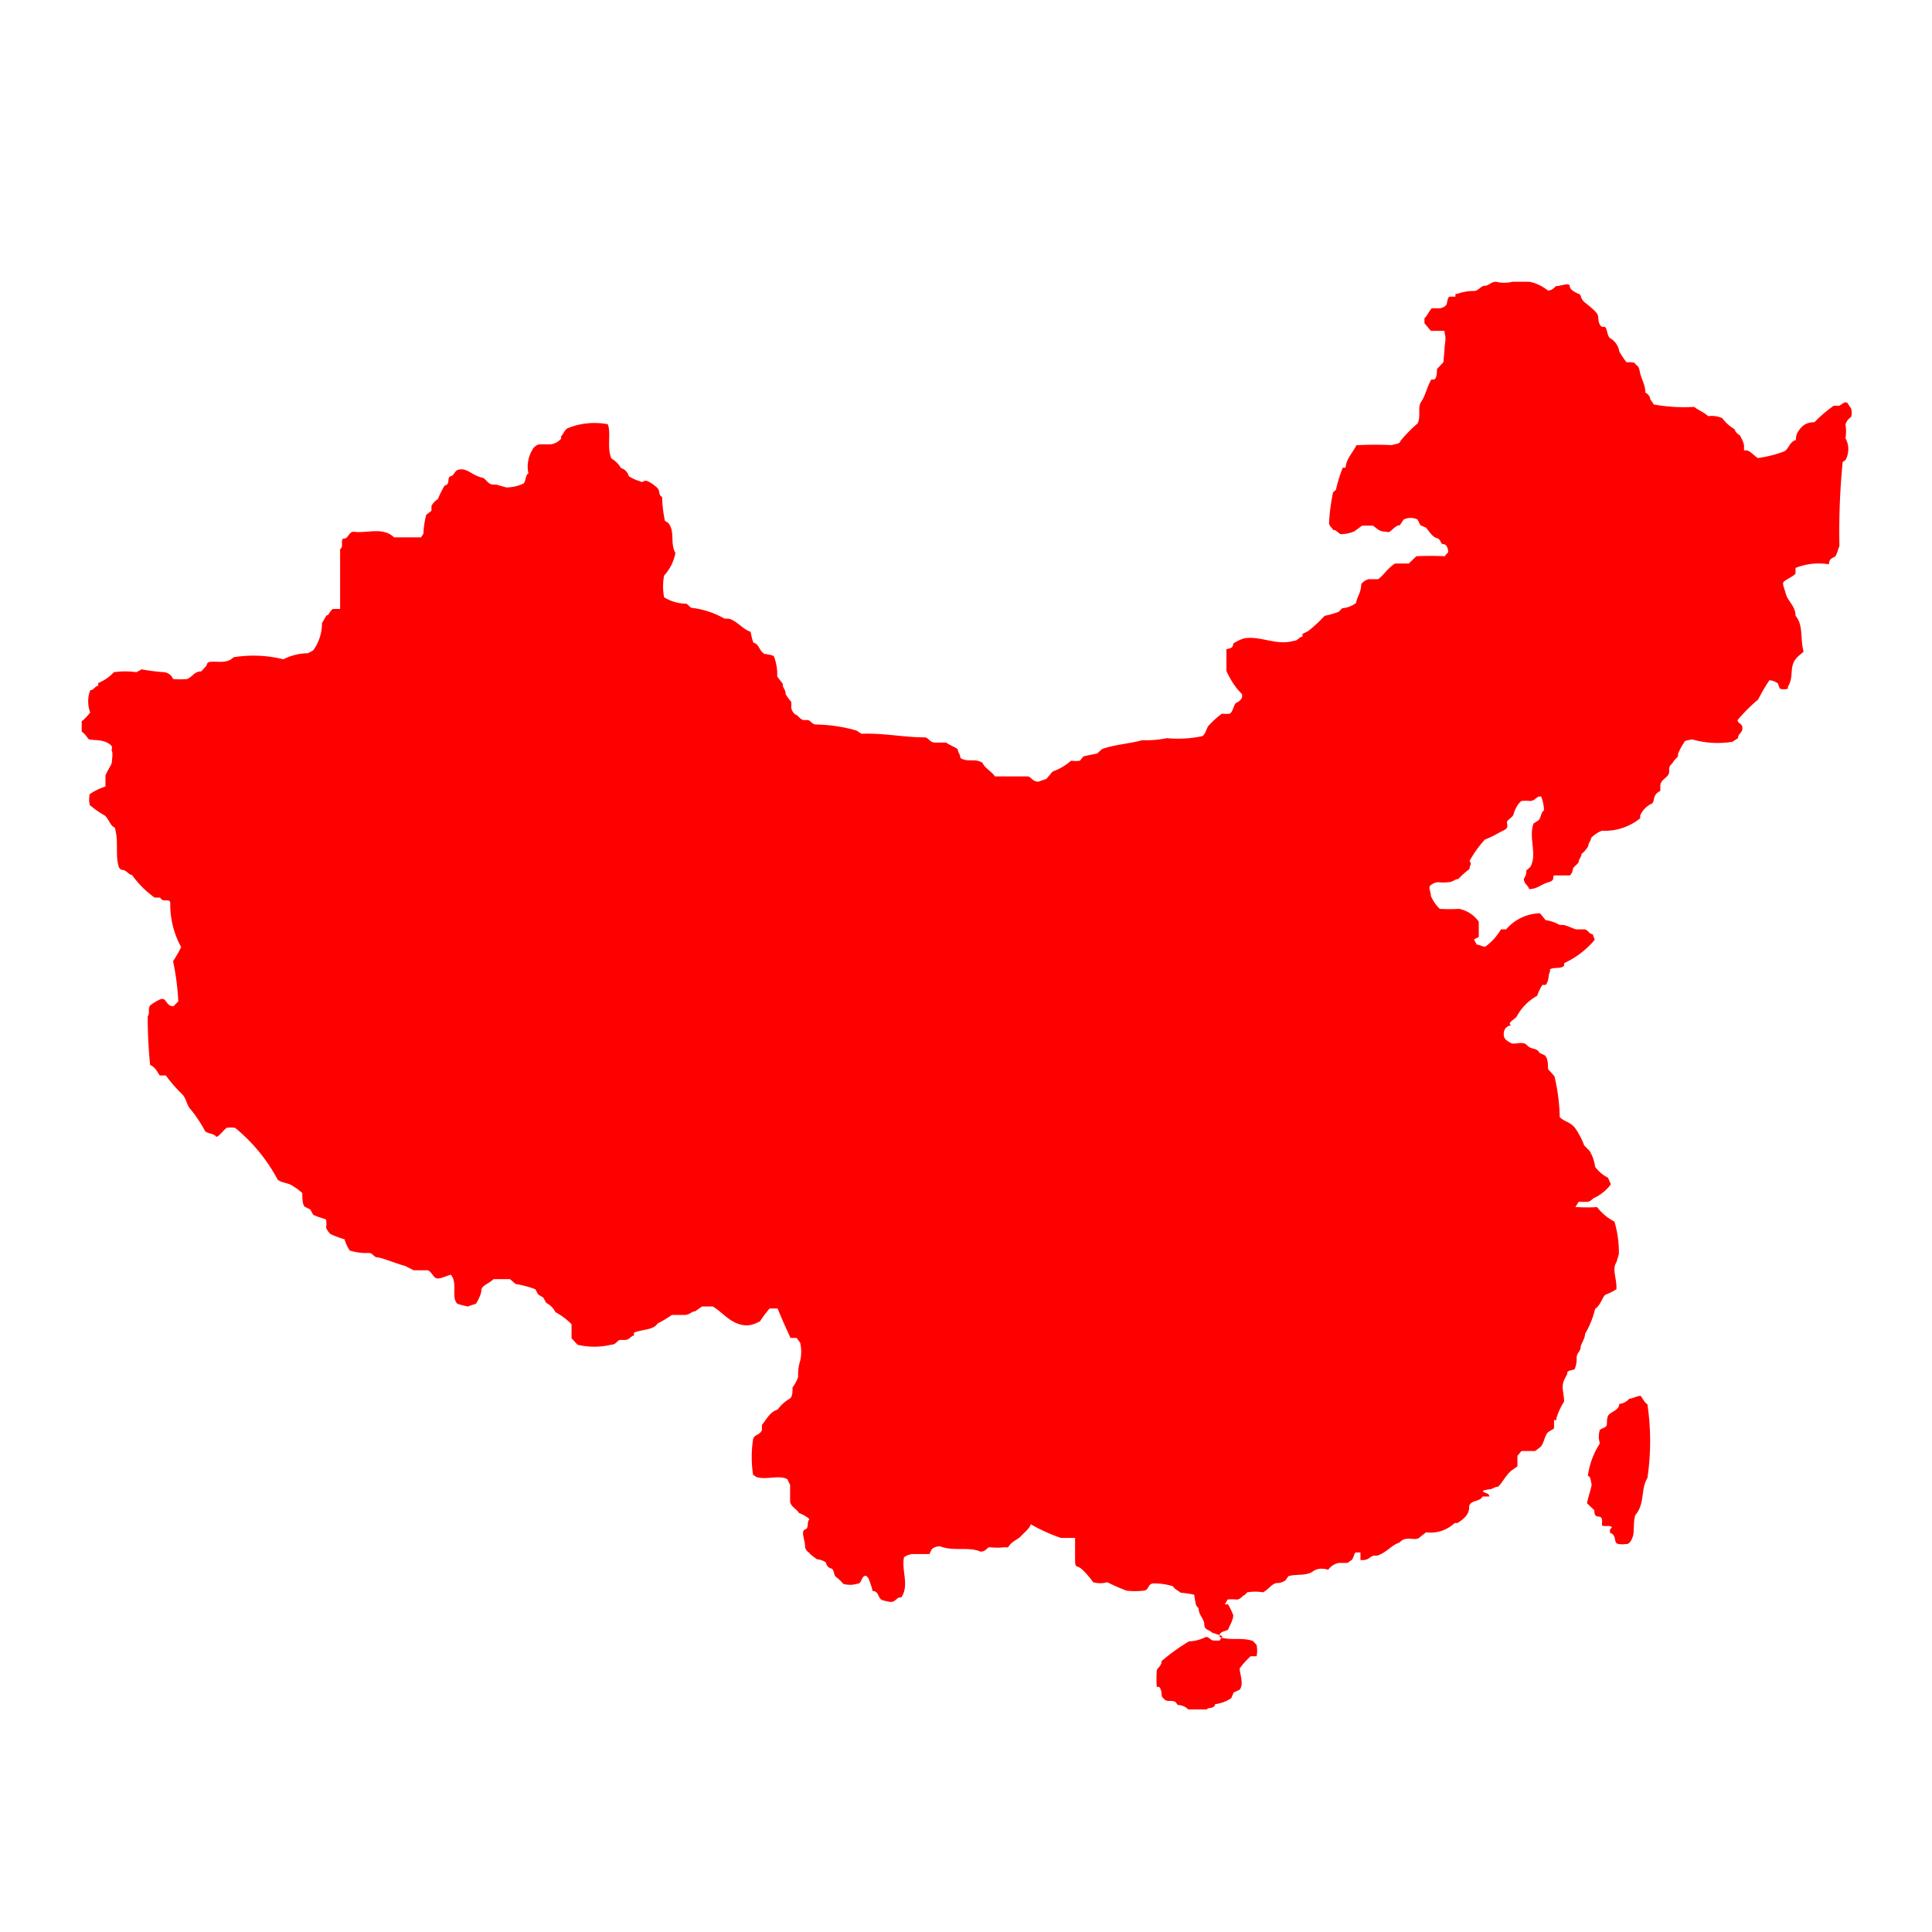 <?xml version="1.0" standalone="no"?><!DOCTYPE svg PUBLIC "-//W3C//DTD SVG 1.1//EN" "http://www.w3.org/Graphics/SVG/1.1/DTD/svg11.dtd"><svg t="1626850210773" class="icon"  viewBox="0 0 1024 1024" version="1.1" xmlns="http://www.w3.org/2000/svg" p-id="1628" xmlns:xlink="http://www.w3.org/1999/xlink" width="200" height="200"><defs><style type="text/css"></style></defs><path fill='red' d="M869.547 739.84c-1.92 0-4.267 1.493-5.973 1.493a8.107 8.107 0 0 1-5.333 2.773c0 3.627-4.907 4.053-5.973 6.4s0 4.907-1.28 5.76l-2.987 1.493a11.307 11.307 0 0 0 0 7.253 41.387 41.387 0 0 0-6.4 17.28c1.493 0 1.493 2.773 1.92 4.053s-1.92 7.253-2.347 10.453l3.84 3.627c0 1.28 0 3.413 2.347 3.413s1.707 2.773 1.707 4.267 3.84 0 5.333 1.28L853.333 810.667v1.707c4.053 1.493 1.493 5.547 4.48 5.973s2.987 0 4.48 0 2.987-2.773 3.413-5.12 0-7.253 1.067-10.24c5.12-5.76 2.773-13.867 6.4-19.627a133.76 133.76 0 0 0 0-39.04c-1.707-1.067-2.347-2.987-3.627-4.48zM554.667 412.8l-4.267 1.493c-3.2 0-3.627-2.347-5.547-2.773h-17.493c-2.133-2.987-5.547-4.48-6.613-7.253-4.267-2.56-7.893 0-11.733-2.56 0-1.92-1.28-2.773-1.28-4.053s-4.053-2.347-6.187-4.053h-5.76c-2.987 0-3.413-2.347-5.333-2.773-11.947 0-21.333-2.347-33.92-1.92l-2.56-1.707a83.627 83.627 0 0 0-21.333-3.2c-2.773 0-2.773-2.773-5.547-2.347s-3.84-2.347-5.12-2.773-2.56-2.56-2.56-3.84v-2.987a32 32 0 0 1-2.987-4.053c0-2.773-1.92-3.627-1.493-5.547l-2.987-3.84a27.52 27.52 0 0 0-1.493-10.027c0-1.493-2.987-1.493-4.267-1.92H405.333c-2.987-1.493-2.987-5.547-5.973-5.973a28.587 28.587 0 0 1-1.493-5.76c-4.907-1.92-7.253-5.973-11.733-7.04H384a45.653 45.653 0 0 0-17.707-5.76l-2.347-2.133a23.467 23.467 0 0 1-11.947-3.413 29.867 29.867 0 0 1 0-11.52 24.32 24.32 0 0 0 5.973-11.947c-2.987-5.333 0-11.52-3.84-16l-1.707-1.067a67.413 67.413 0 0 1-1.493-12.8c-1.493 0-1.493-2.987-1.92-3.84s-3.2-3.2-5.547-4.267-2.773 1.067-4.053 0a23.04 23.04 0 0 1-6.187-2.773 5.76 5.76 0 0 0-4.053-4.267 14.72 14.72 0 0 0-5.12-5.12c-2.56-5.973 0-13.227-1.92-18.133a37.973 37.973 0 0 0-21.333 2.133c-1.92 1.28-1.92 2.773-3.413 4.267v1.28a8.96 8.96 0 0 1-5.547 2.987h-5.76c-1.493 0-3.413 1.707-3.84 2.773a17.28 17.28 0 0 0-2.133 12.8c-1.707 0-1.28 4.907-2.987 5.333a21.333 21.333 0 0 1-8.747 1.92l-5.333-1.493h-1.493c-2.987 0-4.053-3.2-5.76-3.627-5.12-1.067-7.467-4.48-11.307-4.48s-3.2 2.987-5.547 3.627 0 4.48-3.2 4.907a45.653 45.653 0 0 0-3.627 7.253 9.387 9.387 0 0 0-3.413 3.627v2.56l-2.773 2.133a45.653 45.653 0 0 0-1.493 10.027l-1.28 1.92h-14.293c-5.973-5.76-14.72-1.92-21.333-2.987-2.773 0-2.773 3.627-5.12 3.627s0 4.693-2.133 5.547v31.787h-3.84c-1.92 1.28-1.92 3.413-3.413 3.413l-2.347 4.053a24.533 24.533 0 0 1-4.693 14.507l-2.773 1.493a29.227 29.227 0 0 0-13.013 3.2 65.493 65.493 0 0 0-26.453-1.067c-2.773 2.987-7.04 2.347-10.027 2.347s-3.84 0-4.267 2.133l-2.773 2.987c-3.627 0-4.48 2.773-7.467 4.053a42.667 42.667 0 0 1-7.467 0 5.76 5.76 0 0 0-4.907-3.627 103.68 103.68 0 0 1-11.733-1.493l-2.773 1.493a43.947 43.947 0 0 0-11.947 0 23.467 23.467 0 0 1-8.32 5.76v1.493c-1.707 0-2.347 2.347-4.267 2.347a17.067 17.067 0 0 0 0 11.733 23.893 23.893 0 0 1-4.48 4.693v5.547c1.92 1.067 2.773 2.987 3.627 3.84s6.613 0 10.24 2.133 1.493 2.773 2.133 4.267 0 4.267 0 5.76-2.56 4.693-3.413 7.253v5.76a33.493 33.493 0 0 0-8.32 4.053 13.013 13.013 0 0 0 0 5.76 49.28 49.28 0 0 0 7.893 5.547c2.347 1.92 2.773 5.333 5.333 6.4 2.347 7.253 0 14.933 2.347 21.333l1.067 1.067c2.987 0 3.413 2.347 5.76 2.773a52.693 52.693 0 0 0 11.947 11.947h2.987c1.28 2.987 5.333 0 5.333 2.987a46.933 46.933 0 0 0 5.76 23.253 58.027 58.027 0 0 1-4.267 7.467 137.6 137.6 0 0 1 2.773 21.333l-2.56 2.56c-2.987 0-3.413-2.347-5.12-3.84H85.333a27.307 27.307 0 0 0-5.76 3.413c-1.28 1.707 0 4.267-1.28 5.76a251.947 251.947 0 0 0 1.28 25.813c2.773 1.067 3.84 3.84 5.12 5.547h3.2a77.44 77.44 0 0 0 8.747 10.027c1.92 1.92 2.347 5.333 3.84 7.253a69.76 69.76 0 0 1 8.32 12.373c1.92 1.28 4.693 1.28 5.547 2.56s3.84-2.987 5.76-4.48a19.2 19.2 0 0 1 4.48 0 90.24 90.24 0 0 1 22.613 27.52c2.133 1.707 5.547 1.707 7.467 2.987l2.987 1.92 2.56 2.133c0 2.347 0 5.973 1.28 7.253l2.987 1.493 1.493 2.773c2.56 1.28 4.907 1.707 6.827 2.56a10.88 10.88 0 0 1 0 4.267 10.667 10.667 0 0 0 2.347 3.413 52.907 52.907 0 0 0 7.467 2.773 21.333 21.333 0 0 0 2.773 5.973 29.867 29.867 0 0 0 10.24 1.28c1.92 0 2.56 2.347 4.48 2.347s10.24 3.413 14.507 4.48l4.693 2.347h7.467c2.347 1.067 2.773 3.84 4.693 4.267s4.907-1.28 7.467-1.92c3.84 4.48 0 11.733 3.413 15.36a38.4 38.4 0 0 0 5.76 1.493c2.133-1.067 4.053-1.067 4.48-1.92s2.56-4.48 2.56-6.827 4.48-3.627 6.4-5.76h8.747l2.987 2.56a56.747 56.747 0 0 1 10.453 2.773l1.493 2.773 2.773 1.707 1.493 2.773a10.88 10.88 0 0 1 4.907 4.907 35.84 35.84 0 0 1 8.533 6.4v7.467l3.2 3.413a38.187 38.187 0 0 0 17.707 0c2.56 0 3.2-2.133 4.693-2.56h2.773c2.347 0 2.773-1.92 4.693-2.347v-1.493c4.693-1.92 10.24-1.28 12.587-4.907a52.693 52.693 0 0 0 7.467-4.48H362.667c2.987 0 3.84-1.92 5.76-1.92l3.627-2.56h5.76c4.693 2.773 7.893 7.253 13.44 9.173s8.747 0 11.52-1.28a70.827 70.827 0 0 1 5.12-6.827h4.267c2.133 5.333 4.48 10.453 6.827 15.573h3.2l1.92 2.56a21.333 21.333 0 0 1 0 9.6 24.107 24.107 0 0 0-1.067 8.533 20.053 20.053 0 0 1-2.987 5.547c0 2.56 0 4.907-1.493 5.973a21.333 21.333 0 0 0-6.4 5.76c-4.267 1.28-6.187 5.76-8.32 8.107v2.773c-1.067 2.773-4.267 2.347-4.693 4.907a61.653 61.653 0 0 0 0 18.773l1.92 1.28c5.547 1.493 11.947-1.28 16.213 1.067l1.493 2.987v8.533c0 2.987 3.627 4.267 4.693 6.4a18.987 18.987 0 0 1 5.547 3.2c-1.707 2.347 0 4.693-2.347 5.547s0 5.76 0 8.533 1.92 3.2 2.773 4.48a33.067 33.067 0 0 0 3.627 2.773 8.96 8.96 0 0 1 4.693 1.707 3.84 3.84 0 0 0 2.773 3.2c1.493 0 1.493 3.84 2.347 4.267a22.827 22.827 0 0 1 4.053 3.84 12.8 12.8 0 0 0 7.253 0c2.987 0 1.92-4.267 4.907-4.267l1.067 1.067a38.827 38.827 0 0 1 2.347 7.04c3.413 0 2.56 3.413 4.907 4.693a21.333 21.333 0 0 0 4.693 1.067c2.773 0 3.2-2.773 5.547-2.347 4.48-6.4 0-14.507 1.493-21.333a8.96 8.96 0 0 1 5.973-1.707h7.467l1.28-2.56a5.973 5.973 0 0 1 4.48-1.493c7.467 2.773 15.147 0 21.333 2.773 2.773 0 3.2-1.92 4.693-2.347a35.84 35.84 0 0 0 8.32 0 4.053 4.053 0 0 0 1.707 0c1.493-2.987 5.12-4.053 6.613-5.76s4.693-4.053 5.333-6.4a89.813 89.813 0 0 0 16 7.253H569.813v10.88c0 3.2 0 4.053 1.707 4.48s5.973 5.333 7.893 8.107a13.653 13.653 0 0 0 7.467 0 100.053 100.053 0 0 0 10.24 4.48 39.253 39.253 0 0 0 8.96 0c2.987 0 2.133-3.84 5.333-3.84a33.067 33.067 0 0 1 10.24 1.493c1.067 1.707 2.987 2.347 4.053 3.413a58.667 58.667 0 0 1 7.253 1.067 46.08 46.08 0 0 0 1.067 5.76l1.28 1.493c0 3.627 2.987 5.547 2.987 8.533s2.773 2.773 4.053 4.267l5.547 1.92-1.493 2.347h-2.773c-2.347 0-2.347-1.92-4.48-1.92a21.333 21.333 0 0 1-8.96 2.347 101.76 101.76 0 0 0-14.507 10.453c0 2.56-2.133 3.413-2.56 4.907a57.813 57.813 0 0 0 0 8.747h1.28c1.493 1.92 1.067 3.627 1.493 5.333l1.493 1.493c1.707 1.28 4.053 0 5.76 1.28l1.067 1.493c2.347 0 4.693 1.28 5.547 2.347h10.027c0-1.28 3.84 0 4.267-2.773a19.627 19.627 0 0 0 8.533-3.2l1.28-2.987 3.2-1.493c2.347-3.2 0-8.107 0-11.307a45.44 45.44 0 0 1 5.76-6.4h3.2a15.573 15.573 0 0 0 0-5.973l-1.92-2.133c-6.4-2.133-11.947 0-17.707-2.133v-1.28c1.067-2.133 4.267-1.707 4.693-2.987s2.56-4.693 2.56-7.253a36.693 36.693 0 0 0-2.773-5.76h-1.707l1.493-2.56a19.84 19.84 0 0 1 4.693 0c2.347 0 2.773-1.92 4.267-2.347l1.493-1.493a26.88 26.88 0 0 1 8.32 0c2.987-1.493 4.48-4.48 7.253-4.907a7.253 7.253 0 0 0 4.693-1.493l1.493-2.133c4.267-1.28 9.6 0 13.013-2.56S704 832 704 832a8.747 8.747 0 0 1 5.76-3.627h4.48l2.347-1.707c1.067-1.493 1.067-3.2 1.92-3.84h2.56v4.053h1.28c2.987 0 3.84-1.92 5.76-2.347h1.707c4.693-1.28 7.893-5.76 11.733-6.827l1.493-1.28c3.413-1.92 5.973 0 8.747-1.067l4.053-3.2a18.56 18.56 0 0 0 15.147-4.907h1.493c2.987-1.92 6.187-4.267 6.187-8.32s5.973-2.773 7.04-5.76H789.333c0-2.347-3.627-1.493-3.2-3.2L789.333 789.333c1.92 0 2.773-1.28 4.267-1.28s4.907-7.253 8.32-9.173l2.347-1.707v-5.547l2.133-2.56h7.253l2.56-1.92c2.347-1.92 2.347-6.827 4.693-8.32l2.773-1.707v-4.48h1.28v-1.067a37.12 37.12 0 0 1 4.053-8.747c0-4.053-1.707-7.68 0-11.307s1.707-2.987 1.707-4.053 2.987-1.28 3.84-1.707a12.8 12.8 0 0 0 1.067-5.973c0-2.773 2.133-3.627 2.133-5.547s2.347-4.48 2.347-7.253a47.787 47.787 0 0 0 5.333-13.227c2.987-2.133 3.413-5.333 5.333-7.467a30.933 30.933 0 0 0 5.973-2.987v-1.28c0-4.48-2.347-9.6 0-13.013l1.28-4.267a56.533 56.533 0 0 0-2.347-17.28 26.88 26.88 0 0 1-9.173-7.68 85.333 85.333 0 0 1-10.453 0h-1.067l1.707-2.773h4.267c2.347 0 2.773-1.707 4.48-2.347s6.613-4.053 8.32-7.04l-1.493-3.413a19.627 19.627 0 0 1-6.827-5.76 21.333 21.333 0 0 0-2.987-8.533l-2.773-2.773a42.667 42.667 0 0 0-4.48-8.747c-2.56-3.84-6.4-3.84-8.533-6.4v-1.28a103.253 103.253 0 0 0-2.773-20.267l-3.413-3.84c0-2.347 0-5.76-1.707-7.253l-2.773-1.28c-1.493-2.987-4.267-1.493-6.613-4.053s-6.613 0-8.747-1.28-3.627-1.92-3.627-4.693 1.707-4.053 3.2-4.48 0 0 0-1.067 2.56-2.347 3.627-3.627a27.307 27.307 0 0 1 10.88-11.093 28.587 28.587 0 0 1 2.773-5.76h1.707c1.92-1.92 1.28-5.333 2.347-7.04v-1.28c2.56-1.28 5.973 0 7.467-1.92v-1.28a46.933 46.933 0 0 0 16.213-12.373l-1.067-2.987c-1.92 0-2.56-2.56-4.48-2.56h-4.053c-1.28 0-5.333-2.347-7.467-2.347h-1.493a21.333 21.333 0 0 0-7.467-2.56l-2.987-3.627a24.32 24.32 0 0 0-17.92 8.533h-2.773a29.013 29.013 0 0 1-8.32 9.173c-1.92 0-2.773-1.067-4.48-1.067l-1.493-2.773 2.56-1.28v-8.107a16.853 16.853 0 0 0-10.453-6.827 78.933 78.933 0 0 1-10.24 0 21.333 21.333 0 0 1-4.693-6.827c0-2.347-1.707-4.693 0-5.76a6.187 6.187 0 0 1 4.267-1.493 22.827 22.827 0 0 0 4.48 0c2.987 0 3.84-1.707 5.76-1.707a42.667 42.667 0 0 1 5.973-5.333c0-2.347 1.493-2.347 0-4.267a60.8 60.8 0 0 1 8.107-11.307c4.48-1.707 7.253-3.627 10.027-4.907s1.707-2.987 1.707-4.267 2.987-2.56 3.413-4.053 1.707-5.333 4.267-7.253a26.24 26.24 0 0 1 4.48 0c2.987 0 3.413-2.773 5.973-2.347a21.333 21.333 0 0 1 1.493 7.253c-1.92 1.493-1.493 4.48-3.2 5.547l-2.347 1.493c-2.773 7.68 2.133 16.213-1.707 23.04l-2.133 1.92a6.4 6.4 0 0 1-1.28 4.267c0 2.987 2.347 3.413 2.773 5.547 4.267 0 6.4-2.56 10.24-3.627s1.92-2.773 2.987-3.627H832c1.493-1.067 1.493-3.2 1.92-4.053l2.773-2.773c0-1.92 1.493-2.773 1.493-4.48a14.72 14.72 0 0 0 3.627-4.267c0-1.707 1.493-2.773 1.493-4.267a15.147 15.147 0 0 1 5.76-3.84 29.867 29.867 0 0 0 20.267-6.613v-1.493a12.373 12.373 0 0 1 6.4-6.4c1.493-1.707 0-4.48 4.267-6.613v-2.773c0-3.413 4.693-4.267 4.693-7.467v-1.28c0-2.347 1.92-2.773 2.347-4.267l2.347-2.56v-1.28a30.08 30.08 0 0 1 3.2-5.973c0-1.28 2.773-1.28 4.267-1.707a49.067 49.067 0 0 0 21.333 1.28l2.987-1.92c0-2.347 2.347-2.773 2.347-5.333s-2.56-2.347-2.56-4.267a87.253 87.253 0 0 1 10.88-10.88 101.12 101.12 0 0 1 5.973-10.24 8.32 8.32 0 0 1 4.48 1.707l1.067 2.773a7.253 7.253 0 0 0 4.267 0v-1.067c2.56-4.053 1.493-7.68 2.56-11.52s4.053-5.333 5.76-7.04c-1.92-6.827 0-14.08-4.267-18.987 0-5.12-4.053-7.68-5.12-11.52s-1.493-4.267-1.493-5.76 5.12-3.2 6.613-5.12v-2.987a33.493 33.493 0 0 1 17.707-1.92c0-2.347 1.28-3.2 2.773-3.84s1.92-4.267 2.773-5.76a380.16 380.16 0 0 1 1.707-44.587l1.493-1.067a11.733 11.733 0 0 0 0-11.52 21.333 21.333 0 0 0 0-7.253 7.04 7.04 0 0 1 2.987-4.053 7.893 7.893 0 0 0 0-4.48l-2.133-3.2h-1.493l-2.56 1.707h-2.987a68.907 68.907 0 0 0-10.24 8.747c-3.627 0-5.973 1.28-7.893 3.84s-1.92 3.84-1.92 5.547c-3.413 1.067-3.413 4.053-5.973 5.973a61.227 61.227 0 0 1-14.293 3.627c-1.92-1.28-3.84-3.627-5.76-4.053h-1.493v-2.773a17.067 17.067 0 0 0-2.347-5.333 5.76 5.76 0 0 1-2.773-3.2 21.333 21.333 0 0 1-6.4-5.76 13.653 13.653 0 0 0-7.467-1.067c-2.347-2.133-4.907-2.987-7.467-4.907a91.947 91.947 0 0 1-21.333-1.28L874.667 211.627c0-1.493-1.707-3.413-2.56-3.413 0-4.267-2.347-7.68-2.987-11.307s-1.92-2.987-2.347-4.053-3.2-0.853-4.693-0.853a45.013 45.013 0 0 1-3.84-5.76 9.813 9.813 0 0 0-4.907-7.04c-1.707-1.493-1.28-4.907-2.773-5.973h-1.493c-2.133-1.493-1.707-4.053-2.133-5.973s-4.693-5.12-7.04-7.04-1.707-3.84-2.773-4.267-5.12-2.133-5.12-4.267-4.907 0-7.467 0a5.547 5.547 0 0 1-4.053 2.347A23.04 23.04 0 0 0 810.667 149.333h-8.96a18.133 18.133 0 0 1-8.747 0c-2.773 0-3.84 2.133-5.973 2.133s-3.413 2.773-5.76 2.773a24.32 24.32 0 0 0-8.747 1.493h-1.067v1.493h-2.773c-1.493 0-1.493 2.987-1.92 4.053s-2.347 2.133-4.053 2.133h-3.84c-1.493 1.707-2.347 3.84-3.84 5.333v2.56l3.413 4.053h7.253v1.067c1.067 3.2 0 5.76 0 8.533l-0.64 7.04-3.413 3.627c0 2.133 0 4.693-1.493 5.547h-1.493c-2.347 4.053-3.2 8.747-5.333 11.733s0 7.68-1.92 11.52a74.88 74.88 0 0 0-9.173 9.387c0 1.493-2.987 1.493-4.48 2.133a159.36 159.36 0 0 0-17.493 0h-1.28c-1.92 4.053-5.333 7.04-5.76 11.947h-1.493a82.347 82.347 0 0 0-3.627 11.733l-1.493 1.28a106.667 106.667 0 0 0-2.133 16c0 2.347 1.707 2.56 2.133 4.053h1.067l2.773 2.133a17.92 17.92 0 0 0 7.467-1.493l4.053-2.987h5.76l2.56 1.92c1.92 1.493 3.84 1.067 5.333 1.493s3.627-3.627 6.4-3.627l1.92-2.987a8.107 8.107 0 0 1 7.467 0l1.493 2.987 2.987 1.28c1.92 2.347 3.413 4.907 5.76 5.547s1.707 3.2 3.413 3.2 2.56 2.347 2.56 4.267l-1.92 2.133a149.333 149.333 0 0 0-14.933 0L746.667 298.667h-7.253c-4.053 2.56-5.973 6.187-8.96 8.32H725.333a7.68 7.68 0 0 0-3.84 2.56c0 4.267-2.133 6.613-2.773 10.027a13.227 13.227 0 0 1-7.253 2.773l-1.92 1.92a49.067 49.067 0 0 1-7.467 2.133 74.24 74.24 0 0 1-8.747 8.107l-2.987 1.493v1.493c-1.92 0-2.347 2.133-4.48 2.133-9.387 2.773-17.707-2.773-26.453-1.28a21.333 21.333 0 0 0-5.76 2.773c0 2.56-2.133 2.56-3.627 2.987v11.52a45.867 45.867 0 0 0 5.973 9.813l2.347 2.56v1.493a4.907 4.907 0 0 1-3.2 2.987c-1.493 1.707-1.493 4.267-3.2 5.76a16 16 0 0 1-4.267 0 45.867 45.867 0 0 0-7.467 6.827c-1.067 2.133-1.493 4.267-2.987 5.12a64 64 0 0 1-18.773 1.067 55.467 55.467 0 0 1-13.013 1.067c-7.04 1.92-14.933 2.347-21.333 4.693l-2.56 2.347-7.253 1.493-1.92 2.347a19.84 19.84 0 0 1-4.693 0 30.507 30.507 0 0 1-9.813 5.76z" p-id="1629" ></path></svg>